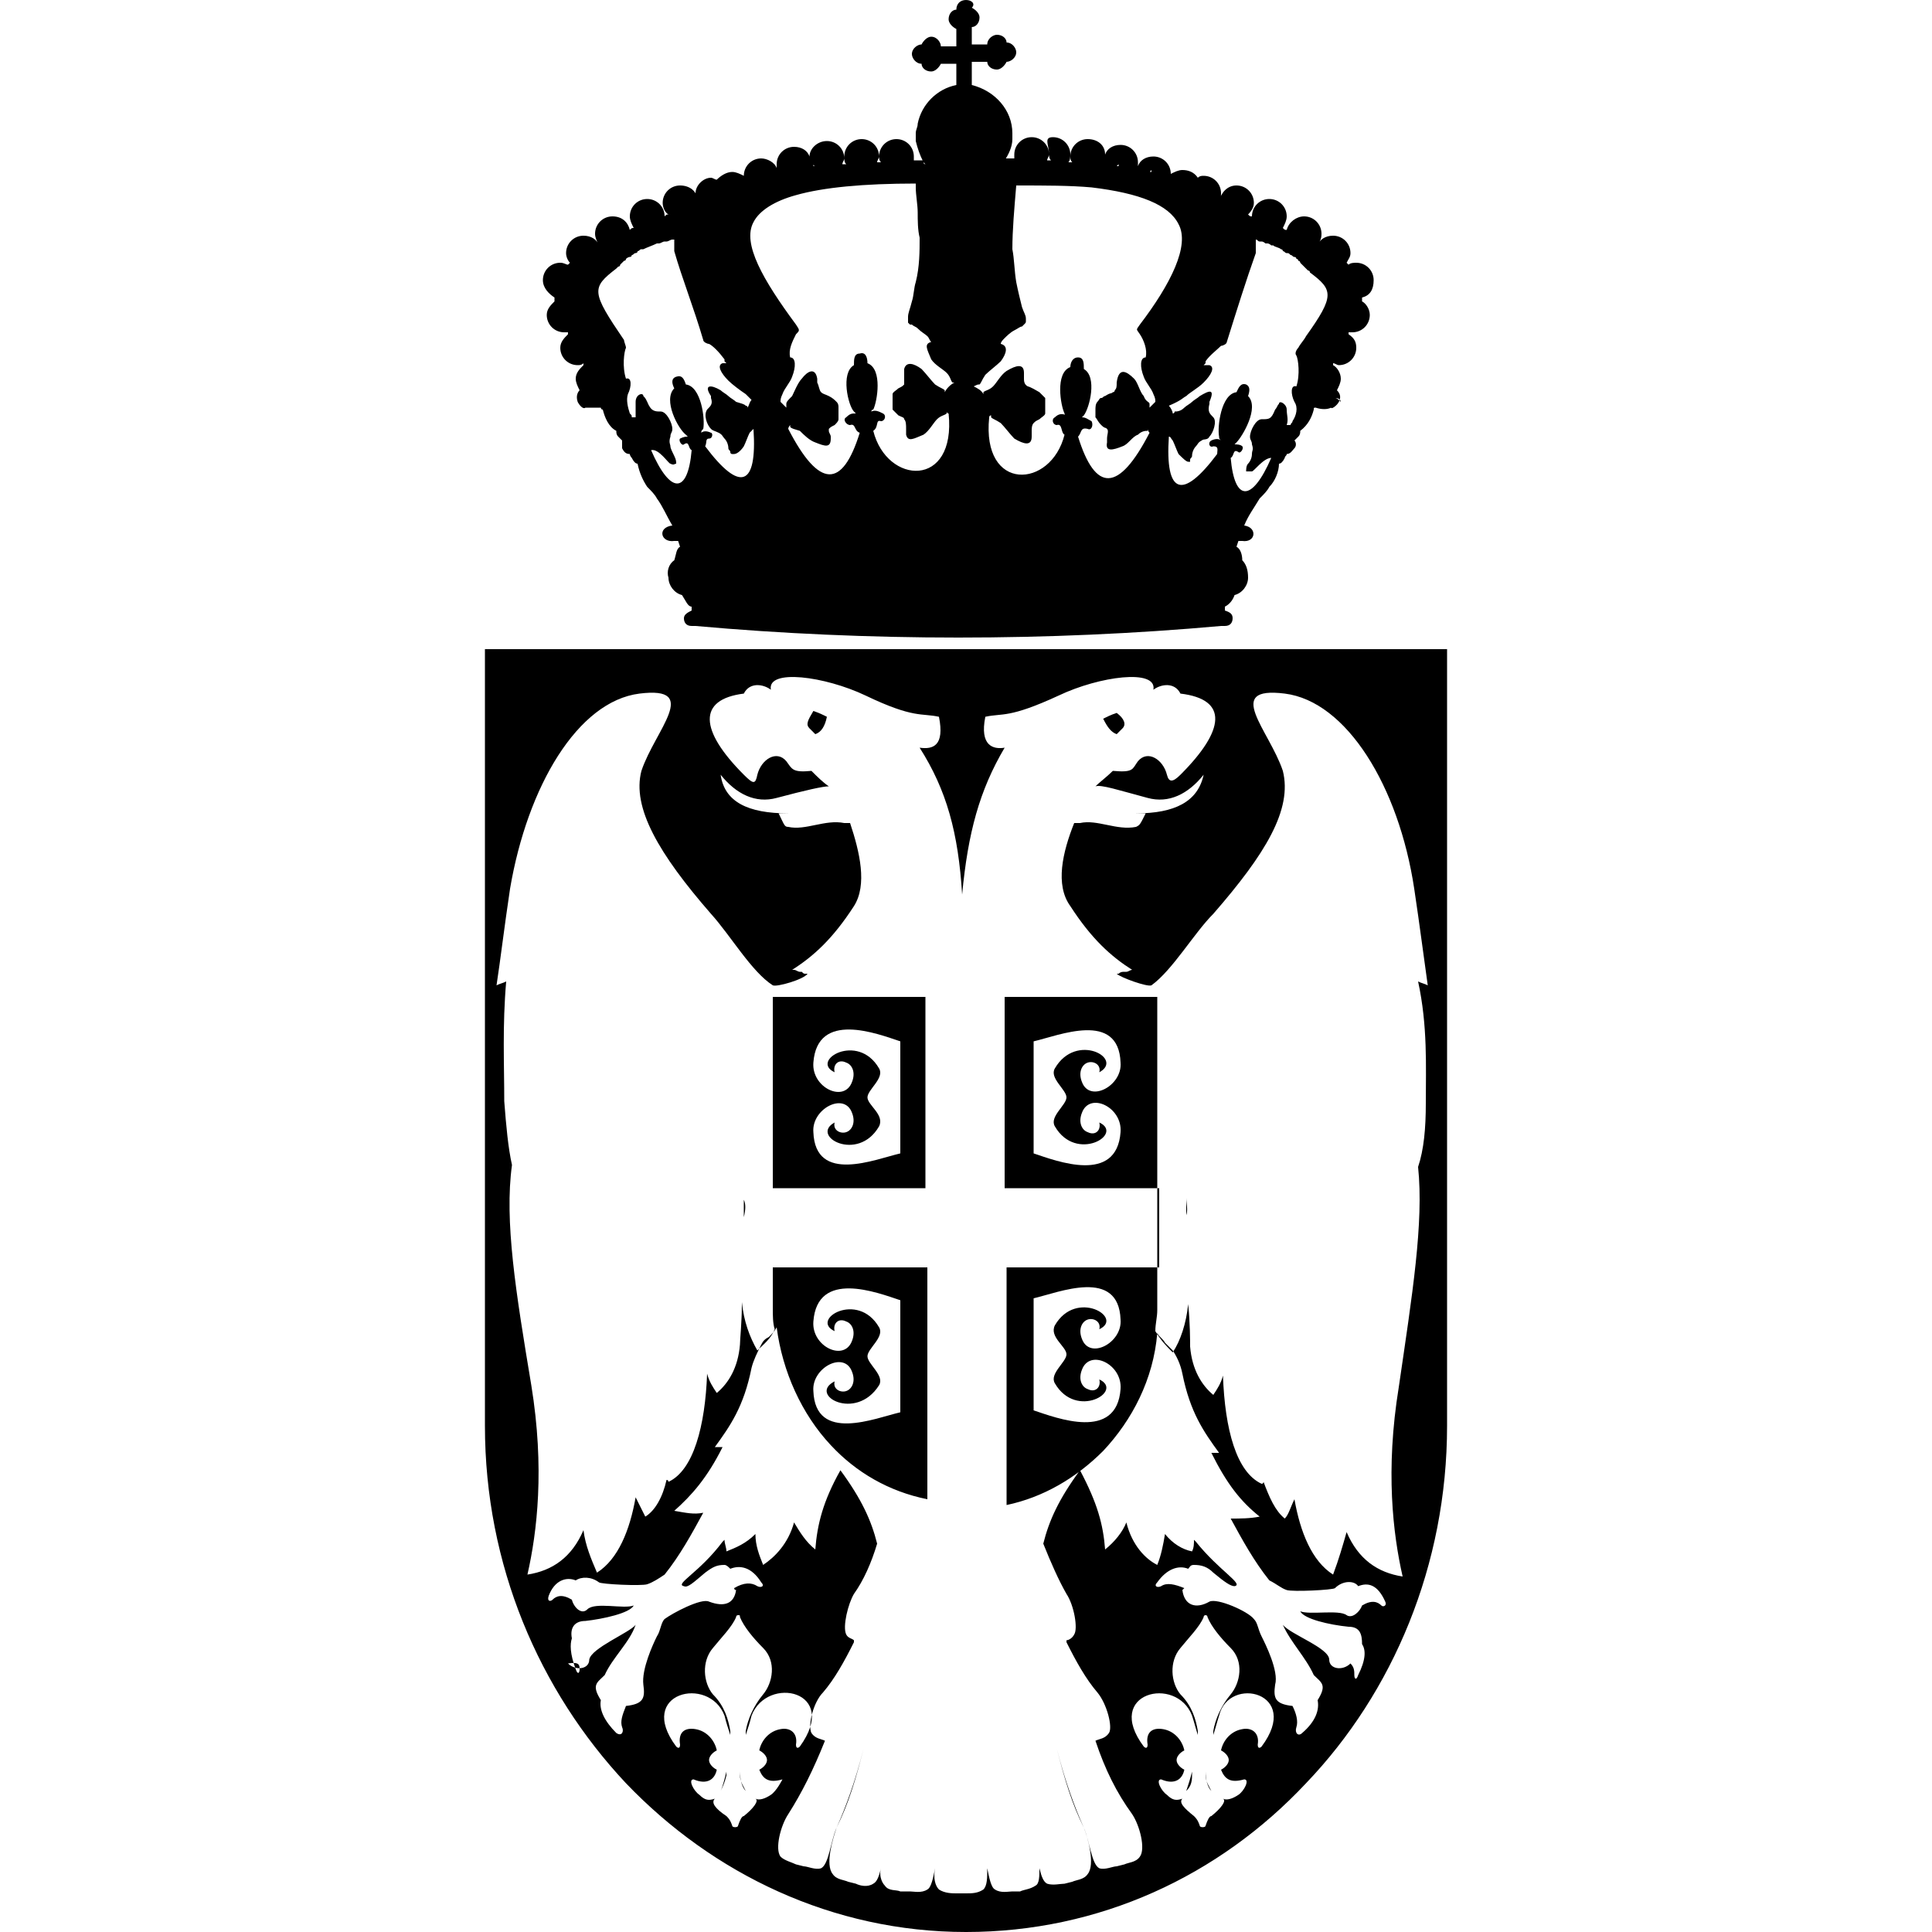 <?xml version="1.0" encoding="utf-8"?>
<!-- Generator: Adobe Illustrator 21.0.0, SVG Export Plug-In . SVG Version: 6.00 Build 0)  -->
<svg version="1.1" id="Layer_1" xmlns="http://www.w3.org/2000/svg" xmlns:xlink="http://www.w3.org/1999/xlink" x="0px" y="0px"
	 viewBox="0 0 100 100" style="enable-background:new 0 0 100 100;" xml:space="preserve">
<g>
	<path d="M28.7,15.4c0,0,0,0.1,0,0.2c-0.2,0.2-0.4,0.4-0.4,0.7c0,0.5,0.4,0.9,0.9,0.9c0.1,0,0.2,0,0.2,0c0,0,0,0,0,0.1
		c-0.2,0.2-0.4,0.4-0.4,0.7c0,0.5,0.4,0.9,0.9,0.9c0.1,0,0.2,0,0.3-0.1c0,0,0,0,0,0.1c-0.2,0.2-0.4,0.4-0.4,0.7
		c0,0.2,0.1,0.4,0.2,0.6c-0.1,0.1-0.2,0.3-0.1,0.6c0.1,0.2,0.3,0.4,0.4,0.3c0.2,0,0.5,0,0.8,0c0,0,0,0.1,0.1,0.1
		c0.1,0.4,0.3,0.9,0.7,1.1c0,0.1,0,0.2,0.1,0.3c0,0,0.1,0.1,0.1,0.1c0,0,0.1,0.1,0.1,0.1c0,0,0,0,0,0c0,0.1,0,0.2,0,0.4
		c0.1,0.2,0.2,0.3,0.4,0.3c0,0.1,0.1,0.2,0.1,0.2c0.1,0.2,0.2,0.3,0.3,0.3c0.1,0.5,0.3,0.9,0.5,1.2c0.2,0.2,0.4,0.4,0.5,0.6
		c0.3,0.4,0.5,0.9,0.8,1.4c-0.8,0.1-0.6,0.9,0.1,0.8c0.1,0,0.1,0,0.2,0l0.1,0.3c-0.2,0.1-0.2,0.4-0.3,0.7c-0.3,0.2-0.4,0.6-0.3,0.9
		c0,0.4,0.3,0.8,0.7,0.9c0.2,0.3,0.3,0.6,0.5,0.6l0,0.2c-0.2,0.1-0.4,0.2-0.4,0.4c0,0.2,0.1,0.4,0.4,0.4c0.1,0,0.1,0,0.2,0
		c8.9,0.8,18.3,0.8,27.2,0c0.1,0,0.2,0,0.2,0c0.3,0,0.4-0.2,0.4-0.4c0-0.2-0.1-0.3-0.4-0.4l0-0.2c0.2-0.1,0.4-0.3,0.5-0.6
		c0.4-0.1,0.7-0.5,0.7-0.9c0-0.4-0.1-0.7-0.3-0.9c0-0.3-0.1-0.6-0.3-0.7l0.1-0.3c0.1,0,0.1,0,0.2,0c0.7,0.1,0.8-0.7,0.1-0.8
		c0.2-0.5,0.5-0.9,0.8-1.4c0.2-0.2,0.4-0.4,0.5-0.6c0.3-0.3,0.5-0.8,0.5-1.2c0.1,0,0.2-0.1,0.3-0.3c0-0.1,0.1-0.1,0.1-0.2
		c0.2,0,0.3-0.2,0.4-0.3c0.1-0.1,0.1-0.3,0-0.4c0,0,0,0,0,0c0,0,0.1-0.1,0.1-0.1c0,0,0.1-0.1,0.1-0.1c0.1-0.1,0.1-0.2,0.1-0.3
		c0.4-0.3,0.6-0.7,0.7-1.1c0-0.1,0-0.1,0.1-0.1c0.3,0.1,0.6,0.1,0.8,0c0,0.1,0.3-0.1,0.4-0.3c0.1-0.2,0.1-0.4-0.1-0.6
		c0.1-0.2,0.2-0.4,0.2-0.6c0-0.3-0.2-0.6-0.4-0.7c0,0,0,0,0-0.1c0.1,0,0.2,0.1,0.3,0.1c0.5,0,0.9-0.4,0.9-0.9c0-0.3-0.1-0.5-0.4-0.7
		c0,0,0,0,0-0.1c0.1,0,0.2,0,0.2,0c0.5,0,0.9-0.4,0.9-0.9c0-0.3-0.2-0.6-0.4-0.7c0-0.1,0-0.1,0-0.2c0.4-0.1,0.6-0.4,0.6-0.9
		c0-0.5-0.4-0.9-0.9-0.9c-0.1,0-0.3,0-0.4,0.1c0,0-0.1-0.1-0.1-0.1c0.1-0.2,0.2-0.3,0.2-0.5c0-0.5-0.4-0.9-0.9-0.9
		c-0.4,0-0.7,0.2-0.8,0.5c0,0,0,0,0,0c0.1-0.2,0.2-0.3,0.2-0.6c0-0.5-0.4-0.9-0.9-0.9c-0.4,0-0.8,0.3-0.9,0.7c-0.1,0-0.1,0-0.2-0.1
		c0.1-0.2,0.2-0.4,0.2-0.6c0-0.5-0.4-0.9-0.9-0.9c-0.5,0-0.9,0.4-0.9,0.9c0,0,0,0,0,0c-0.1,0-0.1,0-0.2-0.1c0.2-0.2,0.3-0.4,0.3-0.6
		c0-0.5-0.4-0.9-0.9-0.9c-0.5,0-0.8,0.4-0.9,0.8c0,0,0,0,0,0c0,0,0,0,0,0c0,0,0,0,0,0c0.1-0.1,0.1-0.3,0.1-0.4
		c0-0.5-0.4-0.9-0.9-0.9c-0.1,0-0.2,0-0.3,0.1c-0.2-0.3-0.5-0.4-0.8-0.4c-0.2,0-0.4,0.1-0.6,0.2c0,0,0,0,0,0c0-0.5-0.4-0.9-0.9-0.9
		c-0.4,0-0.7,0.2-0.8,0.5c0-0.1,0-0.1,0-0.2c0-0.5-0.4-0.9-0.9-0.9c-0.4,0-0.7,0.2-0.8,0.5c0-0.5-0.4-0.8-0.9-0.8
		c-0.5,0-0.9,0.4-0.9,0.9c0,0.1,0,0.2,0.1,0.3c-0.1,0-0.1,0-0.2,0c0.1-0.1,0.1-0.3,0.1-0.4c0-0.5-0.4-0.9-0.9-0.9S54.3,7.5,54.3,8
		c0,0.1,0,0.2,0.1,0.3c-0.1,0-0.1,0-0.2,0c0-0.1,0.1-0.2,0.1-0.3c0-0.5-0.4-0.9-0.9-0.9c-0.5,0-0.9,0.4-0.9,0.9c0,0.1,0,0.2,0,0.2
		c-0.2,0-0.3,0-0.5,0c0,0,0,0,0,0.1c0,0-0.1,0-0.1,0.1c0,0,0.1-0.1,0.1-0.1c0,0,0,0,0,0c0,0,0,0,0,0c0.2-0.3,0.4-0.7,0.4-1.1
		c0,0,0,0,0,0c0,0,0,0,0,0c0-0.1,0-0.2,0-0.3c0-1.2-0.9-2.2-2.1-2.5v0c0,0,0,0,0,0V3.2h0.8c0,0.2,0.2,0.4,0.5,0.4
		c0.2,0,0.4-0.2,0.5-0.4c0.2,0,0.5-0.2,0.5-0.5c0-0.2-0.2-0.5-0.5-0.5c0-0.2-0.2-0.4-0.5-0.4c-0.2,0-0.5,0.2-0.5,0.5h-0.8V1.4
		c0.2,0,0.4-0.2,0.4-0.5c0-0.2-0.2-0.4-0.4-0.5C50.5,0.2,50.3,0,50,0s-0.5,0.2-0.5,0.5c-0.2,0-0.4,0.2-0.4,0.5
		c0,0.2,0.2,0.4,0.4,0.5v0.9h-0.8c0-0.2-0.2-0.5-0.5-0.5c-0.2,0-0.4,0.2-0.5,0.4c-0.2,0-0.5,0.2-0.5,0.5c0,0.2,0.2,0.5,0.5,0.5
		c0,0.2,0.2,0.4,0.5,0.4c0.2,0,0.4-0.2,0.5-0.4h0.8v1.1c-1,0.2-1.8,1-2,2c0,0,0,0,0,0c0,0.2-0.1,0.3-0.1,0.5c0,0,0,0.1,0,0.1
		c0,0.1,0,0.1,0,0.2c0,0,0,0,0,0.1c0,0,0,0,0,0c0.1,0.4,0.2,0.7,0.4,1.1c0,0,0,0,0,0c0,0,0,0,0,0c0,0,0.1,0.1,0.1,0.1
		c0,0-0.1,0-0.1-0.1c0,0,0,0,0-0.1c-0.1,0-0.3,0-0.5,0c0-0.1,0-0.1,0-0.2c0-0.5-0.4-0.9-0.9-0.9c-0.5,0-0.9,0.4-0.9,0.9
		c0,0.1,0,0.2,0.1,0.3c-0.1,0-0.1,0-0.2,0c0-0.1,0.1-0.2,0.1-0.3c0-0.5-0.4-0.9-0.9-0.9c-0.5,0-0.9,0.4-0.9,0.9c0,0.2,0,0.3,0.1,0.4
		c-0.1,0-0.1,0-0.2,0c0-0.1,0.1-0.2,0.1-0.3c0-0.5-0.4-0.9-0.9-0.9c-0.5,0-0.9,0.4-0.9,0.8c-0.1-0.3-0.4-0.5-0.8-0.5
		c-0.5,0-0.9,0.4-0.9,0.9c0,0.1,0,0.1,0,0.2c-0.1-0.3-0.5-0.5-0.8-0.5c-0.5,0-0.9,0.4-0.9,0.9c0,0,0,0,0,0c-0.2-0.1-0.4-0.2-0.6-0.2
		c-0.3,0-0.6,0.2-0.8,0.4c-0.1,0-0.2-0.1-0.3-0.1C36.4,9.2,36,9.6,36,10c0,0.2,0,0.3,0.1,0.4c0,0,0,0,0,0c0,0,0,0,0,0c0,0,0,0,0,0
		c0-0.5-0.4-0.8-0.9-0.8c-0.5,0-0.9,0.4-0.9,0.9c0,0.2,0.1,0.5,0.3,0.6c-0.1,0-0.1,0-0.2,0.1c0,0,0,0,0,0c0-0.5-0.4-0.9-0.9-0.9
		c-0.5,0-0.9,0.4-0.9,0.9c0,0.2,0.1,0.4,0.2,0.6c-0.1,0-0.1,0-0.2,0.1c-0.1-0.4-0.4-0.7-0.9-0.7c-0.5,0-0.9,0.4-0.9,0.9
		c0,0.2,0.1,0.4,0.2,0.6c0,0,0,0,0,0c-0.1-0.3-0.4-0.5-0.8-0.5c-0.5,0-0.9,0.4-0.9,0.9c0,0.2,0.1,0.4,0.2,0.5c0,0-0.1,0.1-0.1,0.1
		c-0.1,0-0.2-0.1-0.4-0.1c-0.5,0-0.9,0.4-0.9,0.9C28.1,14.9,28.4,15.2,28.7,15.4z M69.4,20.8c-0.1-0.1-0.2-0.2-0.3-0.2
		C69.3,20.6,69.4,20.7,69.4,20.8z M55.3,21.8C55.3,21.8,55.2,21.8,55.3,21.8C55.3,21.7,55.3,21.8,55.3,21.8
		C55.3,21.8,55.3,21.8,55.3,21.8z M63.9,22.9C63.9,22.9,63.9,22.9,63.9,22.9C63.9,22.9,63.9,22.9,63.9,22.9
		C64,22.9,63.9,22.9,63.9,22.9z M66.2,23.4C66.2,23.4,66.2,23.4,66.2,23.4C66.2,23.4,66.2,23.4,66.2,23.4
		C66.2,23.4,66.2,23.4,66.2,23.4z M61.4,20.5c0.2-0.2,0.6-0.4,0.9-0.7c0.4-0.4,0.6-0.8,0.3-0.9c0,0,0,0,0,0c0,0,0,0,0,0
		c0,0-0.1,0-0.1,0c0,0,0,0-0.1,0c0,0-0.1,0-0.1,0c0,0,0.1-0.1,0.1-0.1c0,0,0,0,0,0c0,0,0,0,0-0.1c0.2-0.3,0.6-0.6,0.8-0.8
		c0.1,0,0.3-0.1,0.3-0.2c0.5-1.6,1-3.2,1.5-4.6c0-0.1,0-0.1,0-0.2c0,0,0,0,0-0.1c0,0,0-0.1,0-0.1c0,0,0-0.1,0-0.1c0,0,0-0.1,0-0.1
		c0,0,0,0,0-0.1c0.1,0,0.1,0.1,0.2,0.1c0,0,0.1,0,0.1,0c0.1,0,0.2,0.1,0.2,0.1c0,0,0.1,0,0.1,0c0.1,0,0.2,0.1,0.2,0.1
		c0,0,0.1,0,0.1,0c0.1,0.1,0.3,0.1,0.4,0.2c0,0,0.1,0,0.1,0.1c0.1,0,0.1,0.1,0.2,0.1c0.1,0,0.1,0,0.2,0.1c0.1,0,0.1,0.1,0.2,0.1
		c0,0,0.1,0,0.1,0.1c0.1,0,0.1,0.1,0.1,0.1c0,0,0.1,0,0.1,0.1c0,0,0.1,0.1,0.1,0.1c0,0,0.1,0.1,0.1,0.1c0,0,0.1,0.1,0.1,0.1
		c0,0,0.1,0.1,0.1,0.1c0,0,0.1,0,0.1,0.1c1.2,0.9,1.3,1.2-0.2,3.3c-0.1,0.2-0.3,0.4-0.4,0.6c0,0,0,0,0,0c-0.1,0.1-0.2,0.3-0.1,0.4
		c0.1,0.2,0.2,1,0,1.6c-0.3-0.1-0.3,0.4-0.1,0.8c0.2,0.3,0.1,0.7-0.1,1c0,0.1-0.1,0.1-0.1,0.2c0,0-0.1,0-0.1,0c0,0,0,0-0.1,0
		c0.1-0.3,0-0.5,0-0.8c0-0.3-0.4-0.5-0.4-0.3c0,0,0,0,0,0c0,0,0,0,0,0l0,0c-0.1,0.1-0.1,0.2-0.2,0.3c-0.2,0.5-0.3,0.5-0.7,0.5
		c-0.3,0-0.6,0.6-0.6,0.9c0,0.2,0.1,0.2,0.1,0.4c0.1,0.3,0,0.3,0,0.5c0,0.2-0.1,0.4-0.2,0.5c-0.1,0.1-0.1,0.3-0.1,0.4
		c0.1,0,0.2,0,0.3,0c0,0,0,0,0,0c0,0,0,0,0,0c0.1,0,0.6-0.7,1-0.7c-1,2.3-1.9,2.3-2.1,0c0.2-0.1,0.1-0.5,0.4-0.3
		c0.1,0.1,0.3-0.2,0.2-0.3c-0.1-0.1-0.3-0.1-0.4-0.1c0,0,0.1-0.1,0.1-0.1c0.3-0.3,1.2-1.8,0.6-2.4c0.1-0.3,0.1-0.5-0.1-0.6l0,0
		c-0.3-0.1-0.4,0.2-0.5,0.4c-0.8,0.1-1,1.8-0.9,2.3c0,0.1,0,0.1,0.1,0.2c-0.1-0.1-0.3-0.1-0.5,0c-0.2,0.1-0.1,0.4,0.1,0.3
		c0.3,0,0.2,0.2,0.2,0.4c-1.8,2.4-2.7,2.1-2.5-0.9c0,0,0,0,0,0c0.1,0,0.1,0.1,0.2,0.2c0.1,0.2,0.2,0.5,0.3,0.7
		c0.2,0.2,0.4,0.4,0.5,0.4c0,0,0,0,0.1,0c0,0,0,0,0,0c0,0,0,0,0,0c0,0,0,0,0-0.1c0-0.1,0.1-0.1,0.1-0.2c0-0.2,0.1-0.4,0.2-0.5
		c0.1-0.1,0.1-0.2,0.3-0.3c0.1-0.1,0.3,0,0.4-0.2c0.2-0.2,0.4-0.8,0.2-1c-0.2-0.2-0.3-0.3-0.2-0.7c0,0,0-0.1,0-0.1
		c0.3-0.7,0-0.6-0.5-0.3c-0.1,0.1-0.3,0.2-0.4,0.3c-0.1,0.1-0.3,0.2-0.4,0.3c-0.2,0.2-0.4,0.2-0.5,0.2c0,0,0,0.1-0.1,0.1
		c0-0.1-0.1-0.3-0.2-0.4C61.2,20.7,61.2,20.6,61.4,20.5z M59.6,8.8c0,0,0,0.1,0,0.1C59.5,8.9,59.5,8.9,59.6,8.8
		C59.5,8.9,59.5,8.9,59.6,8.8z M57.9,8.5c0,0,0,0.1,0,0.1c0,0-0.1,0-0.1,0C57.8,8.6,57.8,8.6,57.9,8.5z M50.7,19.9
		c0.1-0.1,0.1-0.2,0.3-0.5c0.2-0.2,0.6-0.5,0.8-0.7c0.3-0.4,0.4-0.8,0-0.9c0,0,0,0,0,0c0,0,0,0,0,0c0-0.1,0.1-0.2,0.2-0.3
		c0.1-0.1,0.3-0.3,0.5-0.4c0.2-0.1,0.3-0.2,0.4-0.2c0,0,0,0,0,0c0,0,0.1-0.1,0.1-0.1c0.1-0.1,0.1-0.1,0.1-0.2c0,0,0-0.1,0-0.1
		c0-0.2-0.1-0.3-0.2-0.6c-0.1-0.4-0.2-0.8-0.3-1.3c-0.1-0.6-0.1-1.2-0.2-1.7c0-1,0.1-2.1,0.2-3.3c1.5,0,2.8,0,3.9,0.1
		c2.5,0.3,4,0.9,4.5,1.9c0.6,1.1-0.4,3.1-2,5.2c-0.2,0.3-0.2,0.2,0,0.5c0,0,0,0,0,0c0.2,0.3,0.4,0.8,0.3,1.2c-0.3,0-0.3,0.5-0.1,1
		c0.1,0.3,0.4,0.6,0.5,0.9c0.1,0.2,0.1,0.3,0.1,0.4c-0.1,0.1-0.2,0.2-0.3,0.3c0-0.1,0-0.1,0-0.2c0-0.1-0.2-0.1-0.3-0.4
		c-0.2-0.2-0.3-0.7-0.5-0.9c-0.4-0.4-0.8-0.6-0.9,0.2c0,0.2,0,0.3-0.1,0.4c0,0,0,0,0,0c0,0,0,0.1-0.1,0.1c-0.1,0.1-0.1,0-0.4,0.2
		c-0.1,0-0.1,0.1-0.2,0.1c-0.1,0-0.1,0.1-0.2,0.2c-0.1,0.1-0.1,0.3-0.1,0.4c0,0,0,0.1,0,0.1c0,0.1,0,0.2,0,0.3
		c0.1,0.1,0.1,0.2,0.3,0.4h0c0.2,0.2,0.2,0.1,0.3,0.2c0.1,0.1,0,0.3,0,0.5c0,0.1,0,0.1,0,0.2c0,0,0,0,0,0c-0.1,0.5,0.3,0.4,0.8,0.2
		c0.3-0.1,0.5-0.5,0.8-0.6c0.2-0.2,0.4-0.2,0.5-0.2c0,0,0,0,0-0.1c0,0.1,0.1,0.2,0.1,0.2c-1.6,3.1-2.8,3.1-3.7,0.2
		c0.2-0.2,0.1-0.5,0.5-0.4c0.2,0.1,0.3-0.2,0.2-0.4c-0.2-0.1-0.3-0.2-0.5-0.2c0,0,0,0,0.1-0.1c0.3-0.4,0.7-2,0-2.4
		c0-0.3,0-0.6-0.3-0.6v0c-0.3,0-0.4,0.3-0.4,0.5c-0.8,0.3-0.5,2-0.3,2.4c0,0,0,0.1,0.1,0.1c-0.2-0.1-0.4-0.1-0.6,0.1
		c-0.2,0.1-0.1,0.4,0.1,0.4c0.3-0.1,0.2,0.4,0.4,0.5c-0.7,2.8-4.3,3-3.9-0.9c0,0,0-0.1,0.1-0.1c0,0,0,0.1,0,0.1
		c0.1,0.1,0.2,0.1,0.5,0.3c0.2,0.2,0.5,0.6,0.7,0.8c0.5,0.3,0.9,0.4,0.9-0.1c0,0,0,0,0,0c0,0,0,0,0,0c0,0,0,0,0,0c0-0.1,0-0.1,0-0.2
		c0,0,0-0.1,0-0.1c0-0.1,0-0.3,0.1-0.4c0.1-0.1,0.1-0.1,0.3-0.2c0.1-0.1,0.3-0.2,0.3-0.3c0-0.1,0-0.1,0-0.2s0-0.1,0-0.2
		c0-0.1,0-0.1,0-0.2c0-0.1,0-0.1,0-0.2c0,0,0,0,0,0c0,0,0,0,0,0c0,0-0.1-0.1-0.1-0.1c0,0,0,0,0,0c-0.1-0.1-0.1-0.1-0.2-0.2
		C53.3,20,53.2,20,53.2,20c0,0,0,0,0,0C53,19.9,53,19.7,53,19.6c0,0,0-0.1,0-0.1c0-0.1,0-0.1,0-0.2c0,0,0,0,0,0c0,0,0,0,0,0
		c0,0,0,0,0,0c0-0.5-0.4-0.4-0.9-0.1c-0.3,0.2-0.5,0.6-0.7,0.8c-0.2,0.2-0.4,0.2-0.5,0.3c0,0,0,0.1,0,0.1c-0.1-0.2-0.3-0.3-0.5-0.4
		C50.6,19.9,50.6,19.9,50.7,19.9z M33.8,23.4C33.8,23.4,33.8,23.4,33.8,23.4C33.8,23.4,33.8,23.3,33.8,23.4
		C33.8,23.4,33.8,23.4,33.8,23.4z M36.1,22.9C36.1,22.9,36.1,22.9,36.1,22.9C36.1,22.9,36.1,22.9,36.1,22.9
		C36.1,22.9,36.1,22.9,36.1,22.9z M44.7,21.8C44.7,21.8,44.7,21.8,44.7,21.8C44.7,21.8,44.8,21.7,44.7,21.8
		C44.8,21.8,44.7,21.8,44.7,21.8z M42.1,8.5c0,0,0,0.1,0.1,0.1c0,0-0.1,0-0.1,0C42.1,8.6,42.1,8.6,42.1,8.5z M40.5,8.9
		C40.5,8.9,40.5,8.9,40.5,8.9C40.5,8.9,40.5,8.9,40.5,8.9C40.5,8.9,40.5,8.9,40.5,8.9z M39,11.5c0.3-0.6,1.1-1.1,2.2-1.4
		c1.4-0.4,3.5-0.6,6.2-0.6c0,0,0,0,0,0c0,0,0,0,0,0c0-0.1,0-0.2,0-0.2c0-0.1,0-0.1,0-0.2c0,0,0,0,0,0c0,0,0,0,0,0c0-0.1,0-0.3,0-0.4
		c0,0,0,0,0,0c0,0.1,0,0.2,0,0.3c0,0.2,0,0.5,0,0.7c0,0.4,0.1,0.9,0.1,1.3c0,0.4,0,0.9,0.1,1.3c0,0.7,0,1.5-0.2,2.3
		c-0.1,0.3-0.1,0.7-0.2,1C47.1,16,47,16.2,47,16.4c0,0,0,0.1,0,0.1c0,0.1,0,0.1,0,0.2c0,0,0.1,0.1,0.1,0.1c0,0,0,0,0.1,0
		c0.1,0.1,0.2,0.1,0.3,0.2c0.2,0.2,0.4,0.3,0.5,0.4c0.1,0.1,0.1,0.2,0.2,0.3c0,0,0,0,0,0c0,0,0,0,0,0c-0.4,0.1-0.2,0.4,0,0.9
		c0.2,0.3,0.6,0.5,0.8,0.7c0.2,0.2,0.2,0.4,0.3,0.5c0,0,0.1,0,0.1,0c-0.2,0.1-0.4,0.3-0.5,0.5c0,0,0-0.1,0-0.1
		c-0.1-0.1-0.2-0.1-0.5-0.3c-0.2-0.2-0.5-0.6-0.7-0.8c-0.4-0.3-0.8-0.4-0.9,0c0,0,0,0,0,0v0c0,0,0,0,0,0c0,0,0,0.1,0,0.1
		c0,0,0,0,0,0c0,0.1,0,0.1,0,0.2c0,0.1,0,0.3,0,0.4c0,0,0,0,0,0.1c0,0,0,0,0,0c-0.1,0.1-0.1,0.1-0.3,0.2c-0.1,0.1-0.3,0.2-0.3,0.3
		c0,0,0,0.1,0,0.1c0,0.1,0,0.2,0,0.3c0,0.1,0,0.3,0,0.4c0.1,0.1,0.2,0.2,0.3,0.3c0.2,0.1,0.3,0.1,0.3,0.2c0.1,0.1,0.1,0.3,0.1,0.5
		c0,0.1,0,0.1,0,0.2c0,0,0,0,0,0c0,0,0,0.1,0,0.1c0,0,0,0,0,0c0,0,0,0,0,0c0.1,0.4,0.4,0.2,0.9,0c0.3-0.2,0.5-0.6,0.7-0.8
		c0.2-0.2,0.4-0.2,0.5-0.3c0,0,0-0.1,0-0.1c0,0,0,0.1,0.1,0.1c0.4,3.9-3.2,3.7-3.9,0.9c0.3-0.2,0.1-0.6,0.4-0.5
		c0.2,0,0.3-0.3,0.1-0.4c-0.2-0.1-0.4-0.2-0.6-0.1c0,0,0-0.1,0.1-0.1c0.2-0.4,0.5-2.1-0.3-2.4c0-0.3-0.1-0.6-0.4-0.5v0
		c-0.3,0-0.3,0.3-0.3,0.6c-0.7,0.4-0.3,2.1,0,2.4c0,0,0,0,0.1,0.1c-0.2,0-0.3,0-0.5,0.2c-0.2,0.1,0,0.4,0.2,0.4
		c0.3-0.1,0.2,0.3,0.5,0.4c-0.9,2.9-2.1,2.9-3.7-0.2c0-0.1,0.1-0.2,0.1-0.2c0,0,0,0,0,0.1c0.1,0.1,0.2,0.1,0.5,0.2
		c0.2,0.2,0.5,0.5,0.8,0.6c0.5,0.2,0.8,0.3,0.8-0.2c0,0,0,0,0,0c0,0,0-0.1,0-0.1c0,0,0,0,0,0c0-0.1-0.1-0.2-0.1-0.3
		c0-0.1,0-0.1,0-0.1c0.1-0.1,0.1-0.1,0.3-0.2l0,0c0.1-0.1,0.2-0.2,0.2-0.3c0,0,0,0,0-0.1c0-0.1,0-0.2,0-0.3c0,0,0-0.1,0-0.1
		c0,0,0-0.1,0-0.1c0-0.1,0-0.2-0.1-0.3c-0.1-0.1-0.2-0.2-0.4-0.3c-0.2-0.1-0.3-0.1-0.4-0.2c-0.1-0.1-0.1-0.3-0.2-0.5c0,0,0,0,0,0
		c0-0.1,0-0.1,0-0.2c0,0,0,0,0,0c-0.1-0.6-0.5-0.4-0.8,0c-0.2,0.2-0.4,0.7-0.5,0.9c-0.2,0.2-0.3,0.3-0.3,0.4c0,0.1,0,0.1,0,0.2
		c-0.1-0.1-0.2-0.2-0.3-0.3c0-0.1,0-0.2,0.1-0.4c0.1-0.3,0.4-0.6,0.5-0.9c0.2-0.5,0.2-1-0.1-1c-0.1-0.4,0.1-0.8,0.3-1.2c0,0,0,0,0,0
		c0.2-0.2,0.2-0.2,0-0.5C39.5,14.5,38.4,12.6,39,11.5z M31.9,13.9c0,0,0.1-0.1,0.1-0.1c0,0,0.1,0,0.1-0.1c0,0,0.1-0.1,0.1-0.1
		c0,0,0.1-0.1,0.1-0.1c0,0,0.1,0,0.1-0.1c0,0,0.1-0.1,0.2-0.1c0,0,0.1,0,0.1-0.1c0.1,0,0.1-0.1,0.2-0.1c0,0,0.1,0,0.1-0.1
		c0.1,0,0.1-0.1,0.2-0.1c0,0,0.1,0,0.1,0c0.2-0.1,0.5-0.2,0.7-0.3c0,0,0.1,0,0.1,0c0.1,0,0.2-0.1,0.3-0.1c0,0,0.1,0,0.1,0
		c0.1,0,0.2-0.1,0.3-0.1c0,0,0.1,0,0.1,0c0,0,0,0,0,0c0,0,0,0.1,0,0.1c0,0,0,0.1,0,0.1c0,0,0,0.1,0,0.1c0,0,0,0.1,0,0.1
		c0,0,0,0.1,0,0.1c0,0,0,0.1,0,0.1c0.4,1.4,1,2.9,1.5,4.6c0,0.1,0.2,0.2,0.3,0.2c0.2,0.1,0.5,0.4,0.8,0.8c0,0,0,0,0,0.1c0,0,0,0,0,0
		c0,0,0.1,0.1,0.1,0.1c0,0-0.1,0-0.1,0c0,0,0,0,0,0c0,0-0.1,0-0.1,0c0,0,0,0,0,0c0,0,0,0,0,0c-0.3,0.1-0.1,0.5,0.3,0.9
		c0.2,0.2,0.6,0.5,0.9,0.7c0.1,0.1,0.2,0.2,0.3,0.3c-0.1,0.1-0.1,0.2-0.2,0.4c0,0,0-0.1-0.1-0.1c-0.1-0.1-0.2-0.1-0.5-0.2
		c-0.1-0.1-0.3-0.2-0.4-0.3c-0.1-0.1-0.3-0.2-0.4-0.3c-0.5-0.3-0.9-0.3-0.5,0.3c0,0,0,0.1,0,0.1c0.1,0.3,0,0.4-0.2,0.6
		c-0.2,0.3,0,0.8,0.2,1c0.1,0.1,0.2,0.1,0.4,0.2c0.2,0.1,0.2,0.2,0.3,0.3c0.1,0.1,0.2,0.3,0.2,0.5c0,0.1,0.1,0.1,0.1,0.2
		c0,0,0,0.1,0.1,0.1c0,0,0,0,0,0c0,0,0,0,0,0c0,0,0,0,0.1,0c0.1,0,0.3-0.1,0.5-0.4c0.1-0.2,0.2-0.5,0.3-0.7c0.1-0.1,0.2-0.2,0.2-0.2
		c0,0,0,0,0,0c0.2,3-0.7,3.3-2.5,0.9c0.1-0.2,0-0.4,0.2-0.4c0.2,0,0.2-0.3,0.1-0.3c-0.2-0.1-0.4-0.1-0.5,0c0-0.1,0-0.1,0.1-0.2
		c0.1-0.5-0.1-2.2-0.9-2.3c-0.1-0.3-0.2-0.5-0.5-0.4l0,0c-0.3,0.1-0.2,0.4-0.1,0.6c-0.6,0.6,0.2,2.1,0.6,2.4c0,0,0.1,0.1,0.1,0.1
		c-0.1,0-0.2,0-0.4,0.1c-0.1,0.1,0.1,0.4,0.2,0.3c0.3-0.2,0.2,0.2,0.4,0.3c-0.2,2.3-1.1,2.3-2.1,0c0.4-0.1,0.9,0.7,1,0.7
		c0,0,0,0,0,0c0,0,0,0,0,0c0.2,0.1,0.2,0,0.3,0c0-0.1,0-0.2-0.1-0.4c-0.1-0.2-0.2-0.4-0.2-0.5c0-0.1-0.1-0.2,0-0.5
		c0-0.2,0.1-0.2,0.1-0.4c0-0.3-0.3-0.9-0.6-0.9c-0.3,0-0.5,0-0.7-0.5c-0.1-0.2-0.1-0.2-0.2-0.3l0,0c0,0,0,0,0,0c0,0,0,0,0,0
		c0-0.2-0.4-0.1-0.4,0.3c0,0.3,0,0.5,0,0.8c0,0,0,0-0.1,0c0,0-0.1,0-0.1,0c0-0.1,0-0.1-0.1-0.2c-0.1-0.3-0.2-0.7-0.1-1
		c0.2-0.4,0.2-0.9-0.1-0.8c-0.2-0.6-0.1-1.4,0-1.6c0-0.1-0.1-0.3-0.1-0.4C30.6,15.1,30.6,14.9,31.9,13.9z M30.8,20.5
		c-0.1,0.1-0.2,0.1-0.3,0.2C30.6,20.7,30.7,20.6,30.8,20.5z"/>
	<path d="M41.9,37.7l0.3,0.3h0c0.3-0.1,0.5-0.4,0.6-0.9c-0.2-0.1-0.4-0.2-0.7-0.3C41.8,37.3,41.7,37.5,41.9,37.7z"/>
	<path d="M57.8,38L57.8,38l0.3-0.3c0.2-0.2,0.1-0.5-0.3-0.8c-0.3,0.1-0.5,0.2-0.7,0.3C57.3,37.6,57.5,37.9,57.8,38z"/>
	<path d="M38.3,91.9c0,0.3,0.2,0.6,0.3,0.8c-0.2-0.2-0.3-0.6-0.3-1C38.3,91.8,38.3,91.9,38.3,91.9z"/>
	<path d="M38.5,63c0-0.3,0-0.6,0-0.9c0,0,0,0,0,0C38.6,62.3,38.6,62.6,38.5,63z"/>
	<path d="M62.4,91.9c0,0.3,0.2,0.6,0.3,0.8c-0.2-0.2-0.3-0.6-0.3-1C62.4,91.8,62.4,91.9,62.4,91.9z"/>
	<path d="M37.6,91.9c0-0.1,0-0.1,0-0.2c-0.1,0.4-0.2,0.8-0.3,1C37.4,92.5,37.5,92.3,37.6,91.9z"/>
	<path d="M47.9,51.6H40v9.9h7.9V51.6z M46.6,59.7c-1.3,0.3-4.4,1.6-4.5-1.1c-0.1-1.2,1.6-2.1,2-1c0.2,0.5,0,0.9-0.3,1
		c-0.3,0.1-0.7-0.1-0.6-0.5c-1.3,0.7,1.2,2.1,2.3,0.2c0.3-0.6-0.6-1.1-0.6-1.5c0-0.4,0.9-1,0.6-1.5c-1.1-1.9-3.6-0.4-2.3,0.2
		c-0.1-0.4,0.2-0.7,0.6-0.5c0.3,0.1,0.5,0.5,0.3,1c-0.4,1.1-2.1,0.3-2-1c0.2-2.7,3.3-1.5,4.5-1.1V59.7z"/>
	<path d="M50,78.1c0.4,0,0.7,0,1.1-0.1C50.7,78.1,50.4,78.1,50,78.1L50,78.1c-0.2,0-0.4,0-0.5,0C49.6,78.1,49.8,78.1,50,78.1
		L50,78.1z"/>
	<path d="M25.1,33.6v40.2c0,7.2,2.8,13.7,7.3,18.5c4.5,4.7,10.7,7.7,17.6,7.7h0c6.9,0,13.1-2.9,17.6-7.7c4.5-4.7,7.3-11.3,7.3-18.5
		V33.6L25.1,33.6z M39.9,92.9L39.9,92.9c-0.3,0.2-0.6,0.3-0.8,0.2c0.2,0.1-0.1,0.5-0.6,0.9c-0.1,0-0.2,0.2-0.3,0.5
		c0,0.1-0.3,0.1-0.3,0c-0.1-0.3-0.2-0.4-0.3-0.5c-0.6-0.4-0.8-0.7-0.6-0.9c-0.3,0.1-0.5,0.1-0.8-0.2v0c-0.3-0.2-0.6-0.8-0.3-0.8
		c0.7,0.3,1.1,0,1.2-0.5c-0.2-0.1-0.4-0.3-0.4-0.5c0-0.2,0.2-0.4,0.4-0.5c-0.1-0.5-0.5-1-1.1-1.1c-0.6-0.1-0.9,0.2-0.8,0.8
		c0,0.2-0.1,0.2-0.2,0.1c-2.1-2.8,1.7-3.7,2.5-1.6c0.1,0.4,0.2,0.7,0.3,1c0-0.1,0-0.2,0-0.2c-0.1-0.6-0.3-1.3-0.9-1.9
		c-0.5-0.6-0.6-1.7,0-2.4c0.4-0.5,1-1.1,1.2-1.6l0,0h0c0-0.1,0.1-0.1,0.1-0.1c0.1,0,0.1,0,0.1,0.1v0c0.2,0.5,0.7,1.1,1.2,1.6
		c0.7,0.7,0.5,1.8,0,2.4c-0.5,0.6-0.8,1.3-0.9,1.9c0,0.1,0,0.1,0,0.2c0.1-0.3,0.2-0.6,0.3-1c0.8-2.1,4.6-1.3,2.5,1.6
		c-0.1,0.1-0.2,0.1-0.2-0.1c0.1-0.6-0.3-0.9-0.8-0.8c-0.6,0.1-1,0.6-1.1,1.1c0.2,0.1,0.4,0.3,0.4,0.5c0,0.2-0.2,0.4-0.4,0.5
		c0.2,0.5,0.5,0.7,1.2,0.5C40.5,92.1,40.2,92.7,39.9,92.9z M65.3,90.4c-0.1,0.1-0.2,0.1-0.2-0.1c0.1-0.6-0.3-0.9-0.8-0.8
		c-0.6,0.1-1,0.6-1.1,1.1c0.2,0.1,0.4,0.3,0.4,0.5c0,0.2-0.2,0.4-0.4,0.5c0.2,0.5,0.5,0.7,1.2,0.5c0.3,0,0,0.6-0.3,0.8v0
		c-0.3,0.2-0.6,0.3-0.8,0.2c0.2,0.1-0.1,0.5-0.6,0.9c-0.1,0-0.2,0.2-0.3,0.5c0,0.1-0.3,0.1-0.3,0c-0.1-0.3-0.2-0.4-0.3-0.5
		c-0.5-0.4-0.8-0.7-0.6-0.9c-0.3,0.1-0.5,0.1-0.8-0.2v0c-0.3-0.2-0.6-0.8-0.3-0.8c0.7,0.3,1.1,0,1.2-0.5c-0.2-0.1-0.4-0.3-0.4-0.5
		c0-0.2,0.2-0.4,0.4-0.5c-0.1-0.5-0.5-1-1.1-1.1c-0.6-0.1-0.9,0.2-0.8,0.8c0,0.2-0.1,0.2-0.2,0.1c-2.1-2.8,1.7-3.7,2.5-1.6
		c0.1,0.3,0.2,0.7,0.3,1c0-0.1,0-0.1,0-0.2c-0.1-0.6-0.3-1.3-0.9-1.9c-0.5-0.6-0.6-1.7,0-2.4c0.4-0.5,1-1.1,1.2-1.6l0,0h0
		c0-0.1,0.1-0.1,0.1-0.1s0.1,0,0.1,0.1v0c0.2,0.5,0.7,1.1,1.2,1.6c0.7,0.7,0.5,1.8,0,2.4c-0.5,0.6-0.8,1.3-0.9,1.9
		c0,0.1,0,0.1,0,0.2c0.1-0.3,0.2-0.7,0.3-1C63.6,86.7,67.4,87.6,65.3,90.4z M73.8,57.1c0,1.3-0.1,2.4-0.4,3.3
		c0.3,2.9-0.3,6.6-1,11.4c-0.7,4.3-0.3,7.6,0.2,9.8c-1.3-0.2-2.3-0.9-2.9-2.3c-0.2,0.7-0.4,1.4-0.7,2.2c-1.1-0.7-1.7-2.2-2-3.9
		c-0.2,0.4-0.3,0.8-0.5,1c-0.5-0.4-0.8-1.1-1.1-1.9c0,0,0,0.1-0.1,0.1c-1.3-0.6-1.9-2.8-2-5.6c-0.1,0.4-0.3,0.7-0.5,1
		c-0.6-0.5-1.1-1.3-1.2-2.5c0-0.3,0-1.2-0.1-2.2c-0.1,1-0.4,1.9-0.8,2.5c-0.3-0.3-0.6-0.6-0.9-1.1c0-0.4,0.1-0.7,0.1-1.1V51.6h-7.9
		v9.9H60v4.1h-7.9v12.3c1.9-0.4,3.6-1.4,5-2.8c1.5-1.6,2.6-3.7,2.8-6.1c0.1,0.2,0.3,0.3,0.4,0.5c0.1,0.1,0.3,0.3,0.4,0.4
		c0.2,0.3,0.4,0.7,0.5,1.2c0.4,2,1.1,3,1.9,4.1c-0.1,0-0.2,0-0.4,0c0.8,1.6,1.5,2.5,2.5,3.3c-0.5,0.1-1,0.1-1.5,0.1
		c0.6,1.1,1.2,2.2,2,3.2c0.4,0.2,0.6,0.4,0.9,0.5c0.3,0.1,2.4,0,2.5-0.1c0.4-0.4,1-0.4,1.2-0.1c0.5-0.2,1-0.1,1.4,0.8
		c0.1,0.2-0.1,0.3-0.2,0.2c-0.2-0.2-0.5-0.3-1,0c-0.1,0.3-0.5,0.7-0.8,0.5c-0.4-0.3-1.9,0-2.4-0.2c0.2,0.4,1.5,0.7,2.5,0.8
		c0.6,0,0.7,0.4,0.7,0.9c0.2,0.3,0.2,0.8-0.2,1.6c-0.1,0.3-0.2,0.2-0.2,0c0-0.2,0-0.4-0.2-0.6c-0.4,0.4-1.1,0.3-1.1-0.2
		c0-0.6-2-1.3-2.4-1.8c0.4,0.9,1.2,1.7,1.6,2.6c0.4,0.4,0.7,0.5,0.2,1.3c0.1,0.5-0.1,1.1-0.8,1.7c-0.2,0.2-0.4,0-0.3-0.3
		c0.1-0.3,0-0.7-0.2-1.1c0,0,0,0,0,0c-0.9-0.1-1-0.4-0.9-1.1c0.2-0.7-0.5-2.1-0.7-2.5c-0.2-0.4-0.2-0.7-0.4-0.9
		c-0.3-0.4-1.9-1.1-2.3-0.9c-0.7,0.4-1.3,0.2-1.4-0.6c0,0,0,0,0.1-0.1c-0.5-0.2-0.9-0.3-1.2-0.1c-0.2,0.1-0.4,0-0.2-0.2
		c0.5-0.7,1.1-0.9,1.6-0.7c0.1-0.1,0.1-0.2,0.3-0.2c0.4,0,0.7,0.1,1,0.4c0.6,0.5,0.9,0.7,1.1,0.7c0.5-0.1-0.8-0.8-2-2.3
		c0,0,0,0-0.1-0.1c0,0.2,0,0.4-0.1,0.6c-0.5-0.1-1-0.4-1.4-0.9c-0.1,0.6-0.2,1.1-0.4,1.6c-0.6-0.3-1.3-1-1.6-2.2c0,0,0,0,0,0
		c-0.2,0.5-0.6,1-1.1,1.4c-0.1-1.3-0.4-2.4-1.3-4.1c-1.1,1.5-1.6,2.6-1.9,3.8c0.4,1,0.8,1.9,1.2,2.6c0.4,0.6,0.6,1.8,0.4,2.1
		c-0.1,0.2-0.3,0.3-0.4,0.3c0,0,0,0,0,0.1c0.5,1,1,1.9,1.6,2.6c0.5,0.6,0.8,1.8,0.6,2.1c-0.2,0.3-0.5,0.3-0.7,0.4
		c0.5,1.5,1.1,2.7,1.9,3.8c0.4,0.6,0.7,1.8,0.4,2.2c-0.2,0.3-0.6,0.3-0.8,0.4l-0.4,0.1c-0.2,0-0.6,0.2-0.9,0.1
		c-0.4-0.2-0.5-1.4-0.8-2.1c-0.5-1.1-1-2.5-1.4-4.1c0,0,0,0,0,0c0.4,1.6,0.8,2.9,1.4,4.1c0.2,0.5,0.6,1.9,0.2,2.4
		c-0.2,0.3-0.6,0.3-0.8,0.4l-0.4,0.1c-0.2,0-0.6,0.1-0.9,0c-0.2-0.1-0.3-0.4-0.4-0.8c0,0.4,0,0.8-0.2,0.9c-0.3,0.2-0.6,0.2-0.8,0.3
		l-0.4,0c-0.2,0-0.6,0.1-0.9-0.1c-0.2-0.1-0.3-0.6-0.4-1.1c0,0.5,0,0.9-0.2,1.1c-0.3,0.2-0.6,0.2-0.9,0.2h-0.5c-0.2,0-0.6,0-0.9-0.2
		c-0.2-0.2-0.3-0.6-0.2-1.1c-0.1,0.5-0.2,1-0.4,1.1c-0.3,0.2-0.7,0.1-0.9,0.1l-0.5,0c-0.2-0.1-0.6,0-0.8-0.3
		c-0.2-0.2-0.3-0.6-0.2-0.9c-0.1,0.4-0.2,0.7-0.4,0.8c-0.3,0.2-0.7,0.1-0.9,0l-0.4-0.1c-0.2-0.1-0.6-0.1-0.8-0.4
		c-0.4-0.5,0-1.8,0.2-2.4c0.5-1.1,1-2.5,1.4-4.1c0,0,0,0,0,0c-0.4,1.6-0.8,2.9-1.4,4.1c-0.3,0.7-0.4,1.9-0.8,2.1
		c-0.3,0.1-0.7-0.1-0.9-0.1l-0.4-0.1c-0.2-0.1-0.6-0.2-0.8-0.4c-0.3-0.4,0-1.6,0.4-2.2c0.7-1.1,1.3-2.3,1.9-3.8
		c-0.2-0.1-0.5-0.1-0.7-0.4c-0.2-0.4,0.1-1.6,0.6-2.1c0.6-0.7,1.1-1.6,1.6-2.6c0,0,0-0.1,0-0.1c-0.1-0.1-0.3-0.1-0.4-0.3
		c-0.2-0.4,0.1-1.6,0.4-2.1c0.5-0.7,0.9-1.6,1.2-2.6c-0.3-1.2-0.8-2.3-1.9-3.8c-0.9,1.6-1.2,2.8-1.3,4.1c-0.5-0.4-0.8-0.9-1.1-1.4
		c-0.3,1.1-1,1.8-1.6,2.2c-0.2-0.5-0.4-1-0.4-1.6c-0.5,0.5-1,0.7-1.5,0.9c0-0.2-0.1-0.4-0.1-0.6c0,0,0,0-0.1,0.1
		c-1.2,1.6-2.5,2.2-2,2.3c0.2,0.1,0.5-0.2,1.1-0.7c0.4-0.3,0.6-0.4,1-0.4c0.1,0,0.2,0.1,0.3,0.2c0.5-0.2,1.1-0.1,1.6,0.7
		c0.2,0.2,0,0.3-0.2,0.2c-0.3-0.2-0.7-0.2-1.2,0.1c0,0,0,0.1,0.1,0.1c-0.1,0.7-0.6,0.9-1.4,0.6c-0.4-0.2-1.9,0.6-2.3,0.9
		c-0.2,0.2-0.2,0.6-0.4,0.9c-0.2,0.4-0.8,1.7-0.7,2.5c0.1,0.7,0,1-0.9,1.1c0,0,0,0,0,0c-0.2,0.5-0.3,0.8-0.2,1.1
		c0.1,0.2,0,0.5-0.3,0.3c-0.6-0.6-0.9-1.2-0.8-1.7c-0.5-0.8-0.2-0.9,0.2-1.3c0.4-0.9,1.3-1.7,1.6-2.6c-0.3,0.4-2.3,1.2-2.4,1.8
		c0,0.5-0.7,0.6-1.1,0.2C30,86,30,86.2,30,86.4c0,0.2-0.1,0.3-0.2,0c-0.3-0.8-0.3-1.3-0.2-1.6c-0.1-0.5,0.1-0.9,0.7-0.9
		c0.9-0.1,2.3-0.4,2.5-0.8c-0.5,0.2-2-0.2-2.4,0.2c-0.3,0.3-0.7-0.1-0.8-0.5c-0.5-0.3-0.8-0.2-1,0c-0.1,0.1-0.3,0.1-0.2-0.2
		c0.3-0.8,0.9-1,1.4-0.8c0.3-0.2,0.8-0.2,1.2,0.1c0.1,0.1,2.2,0.2,2.5,0.1c0.3-0.1,0.6-0.3,0.9-0.5c0.8-1,1.4-2.1,2-3.2
		c-0.5,0.1-0.9,0-1.5-0.1c0.9-0.8,1.7-1.7,2.5-3.3c-0.1,0-0.2,0-0.4,0c0.8-1.1,1.5-2.1,1.9-4.1c0.1-0.4,0.3-0.8,0.5-1.2
		c0.1-0.2,0.2-0.3,0.4-0.4c0.1-0.1,0.3-0.3,0.4-0.5c0.3,2.3,1.3,4.5,2.8,6.1c1.3,1.4,3,2.4,5,2.8V65.6H40v2.1c0,0.4,0,0.8,0.1,1.1
		c-0.2,0.5-0.6,0.8-0.9,1.1c-0.4-0.7-0.7-1.5-0.8-2.5c0,1.1-0.1,1.9-0.1,2.2c-0.1,1.2-0.6,2-1.2,2.5c-0.2-0.3-0.4-0.6-0.5-1
		c-0.1,2.7-0.7,5-2,5.6c0,0,0-0.1-0.1-0.1c-0.2,0.9-0.6,1.6-1.1,1.9c-0.1-0.2-0.3-0.6-0.5-1c-0.3,1.7-0.9,3.2-2,3.9
		c-0.3-0.7-0.6-1.4-0.7-2.2c-0.6,1.4-1.6,2.1-2.9,2.3c0.5-2.2,0.9-5.5,0.2-9.8c-0.8-4.8-1.4-8.5-1-11.4c-0.2-0.9-0.3-2-0.4-3.3
		c0-1.9-0.1-3.9,0.1-6.2c-0.2,0.1-0.3,0.1-0.5,0.2c0.2-1.3,0.4-3,0.7-5c0.9-5.3,3.5-9.7,6.7-10.1c3.2-0.4,0.8,1.9,0.1,4
		c-0.5,1.9,0.9,4.3,3.6,7.4c1,1.1,2.1,3,3.2,3.7c0.2,0.1,1.6-0.3,1.8-0.6c0,0-0.1,0-0.1,0c-0.1,0-0.1,0-0.2-0.1c0,0-0.1,0-0.1,0
		c-0.1,0-0.2-0.1-0.3-0.1c0,0,0,0-0.1,0c1.1-0.7,2.1-1.6,3.2-3.3c0.7-1.1,0.3-2.8-0.2-4.3c-0.1,0-0.2,0-0.3,0c-1-0.2-2,0.4-2.9,0.2
		c-0.2,0-0.2-0.1-0.5-0.7c0.2,0,0.3,0,0.5,0c-2.1,0-3.3-0.6-3.5-2c0.8,1,1.8,1.5,2.9,1.2c1.5-0.4,2.4-0.6,2.7-0.6c0,0,0,0,0,0
		c-0.3-0.2-0.6-0.5-0.9-0.8c-1,0.1-1-0.1-1.3-0.5c-0.5-0.6-1.3-0.1-1.5,0.7c-0.1,0.5-0.2,0.5-0.7,0c-2.3-2.3-2.4-3.9,0-4.2l0,0
		c0.3-0.6,1-0.5,1.4-0.2c0,0,0,0,0,0c-0.2-1.1,2.8-0.7,4.9,0.3c2.5,1.2,2.9,0.9,3.8,1.1c0.3,1.5-0.3,1.7-1,1.6l0,0c0,0,0,0,0,0
		c1.4,2.2,2,4.4,2.2,7.6c0.3-3.2,0.9-5.4,2.2-7.6c0,0,0,0,0,0l0,0c0,0,0,0,0,0c-0.6,0.1-1.3-0.1-1-1.6c0.9-0.2,1.2,0.1,3.8-1.1
		c2.1-1,5.1-1.4,4.9-0.3c0,0,0,0,0,0c0.4-0.3,1.1-0.4,1.4,0.2l0,0c2.5,0.3,2.3,1.9,0,4.2c-0.4,0.4-0.6,0.4-0.7,0
		c-0.2-0.8-1-1.3-1.5-0.7c-0.3,0.4-0.2,0.6-1.3,0.5c-0.3,0.3-0.7,0.6-0.9,0.8c0,0,0,0,0,0c0.3-0.1,1.2,0.2,2.7,0.6
		c1.1,0.3,2.1-0.2,2.9-1.2c-0.3,1.4-1.5,2-3.5,2c0.2,0,0.3,0,0.5,0c-0.3,0.6-0.3,0.6-0.5,0.7c-1,0.2-2-0.4-2.9-0.2
		c-0.1,0-0.2,0-0.3,0c-0.6,1.5-1,3.2-0.2,4.3c1.1,1.7,2.1,2.6,3.2,3.3l0,0c-0.1,0-0.2,0.1-0.3,0.1c0,0-0.1,0-0.1,0
		c-0.1,0-0.2,0-0.3,0.1c0,0,0,0-0.1,0h0c0.2,0.2,1.6,0.7,1.8,0.6c1.1-0.8,2.2-2.7,3.2-3.7c2.7-3.1,4.1-5.4,3.6-7.4
		c-0.7-2.1-3.1-4.4,0.1-4c3.2,0.4,5.9,4.8,6.7,10.1c0.3,2,0.5,3.6,0.7,5c-0.2-0.1-0.3-0.1-0.5-0.2C73.9,53.1,73.8,55.2,73.8,57.1z
		 M54.6,55.3c-0.3,0.5,0.6,1.1,0.6,1.5c0,0.4-0.9,1-0.6,1.5c1.1,1.9,3.6,0.4,2.3-0.2c0.1,0.4-0.2,0.7-0.6,0.5
		c-0.3-0.1-0.5-0.5-0.3-1c0.4-1.1,2.1-0.3,2,1c-0.2,2.7-3.3,1.5-4.5,1.1v-5.8c1.3-0.3,4.4-1.6,4.5,1.1c0.1,1.2-1.6,2.1-2,1
		c-0.2-0.5,0-0.9,0.3-1c0.3-0.1,0.7,0.1,0.6,0.5C58.2,54.8,55.7,53.4,54.6,55.3z M54.6,68.6c-0.3,0.6,0.6,1.1,0.6,1.5
		c0,0.4-0.9,1-0.6,1.5c1.1,1.9,3.6,0.4,2.3-0.2c0.1,0.4-0.2,0.7-0.6,0.5c-0.3-0.1-0.5-0.5-0.3-1c0.4-1.1,2.1-0.3,2,1
		c-0.2,2.7-3.3,1.5-4.5,1.1v0v-5.8c1.3-0.3,4.4-1.6,4.5,1.1c0.1,1.2-1.6,2.1-2,1c-0.2-0.5,0-0.9,0.3-1c0.3-0.1,0.7,0.1,0.6,0.5
		C58.2,68.2,55.7,66.7,54.6,68.6z M45.5,71.7c0.3-0.5-0.6-1.1-0.6-1.5c0-0.4,0.9-1,0.6-1.5c-1.1-1.9-3.6-0.4-2.3,0.2
		c-0.1-0.4,0.2-0.7,0.6-0.5c0.3,0.1,0.5,0.5,0.3,1c-0.4,1.1-2.1,0.3-2-1c0.2-2.7,3.3-1.5,4.5-1.1v5.8v0c-1.3,0.3-4.4,1.6-4.5-1.1
		c-0.1-1.2,1.6-2.1,2-1c0.2,0.5,0,0.9-0.3,1c-0.3,0.1-0.7-0.1-0.6-0.5C41.8,72.2,44.3,73.6,45.5,71.7z"/>
	<path d="M61.4,62c0,0.3,0,0.6,0,0.9C61.5,62.6,61.4,62.3,61.4,62C61.4,62,61.4,62,61.4,62z"/>
	<path d="M61.7,91.9c0-0.1,0-0.1,0-0.2c-0.1,0.4-0.2,0.7-0.3,1C61.6,92.5,61.7,92.3,61.7,91.9z"/>
	<rect x="47.9" y="51.6" width="4.1" height="0"/>
	<rect x="40" y="61.4" width="0" height="4.1"/>
	<path d="M47.9,77.9C47.9,77.9,47.9,77.9,47.9,77.9L47.9,77.9C47.9,77.9,47.9,77.9,47.9,77.9z"/>
	<polygon points="52.1,77.9 52.1,77.9 52.1,77.9 	"/>
</g>
</svg>
